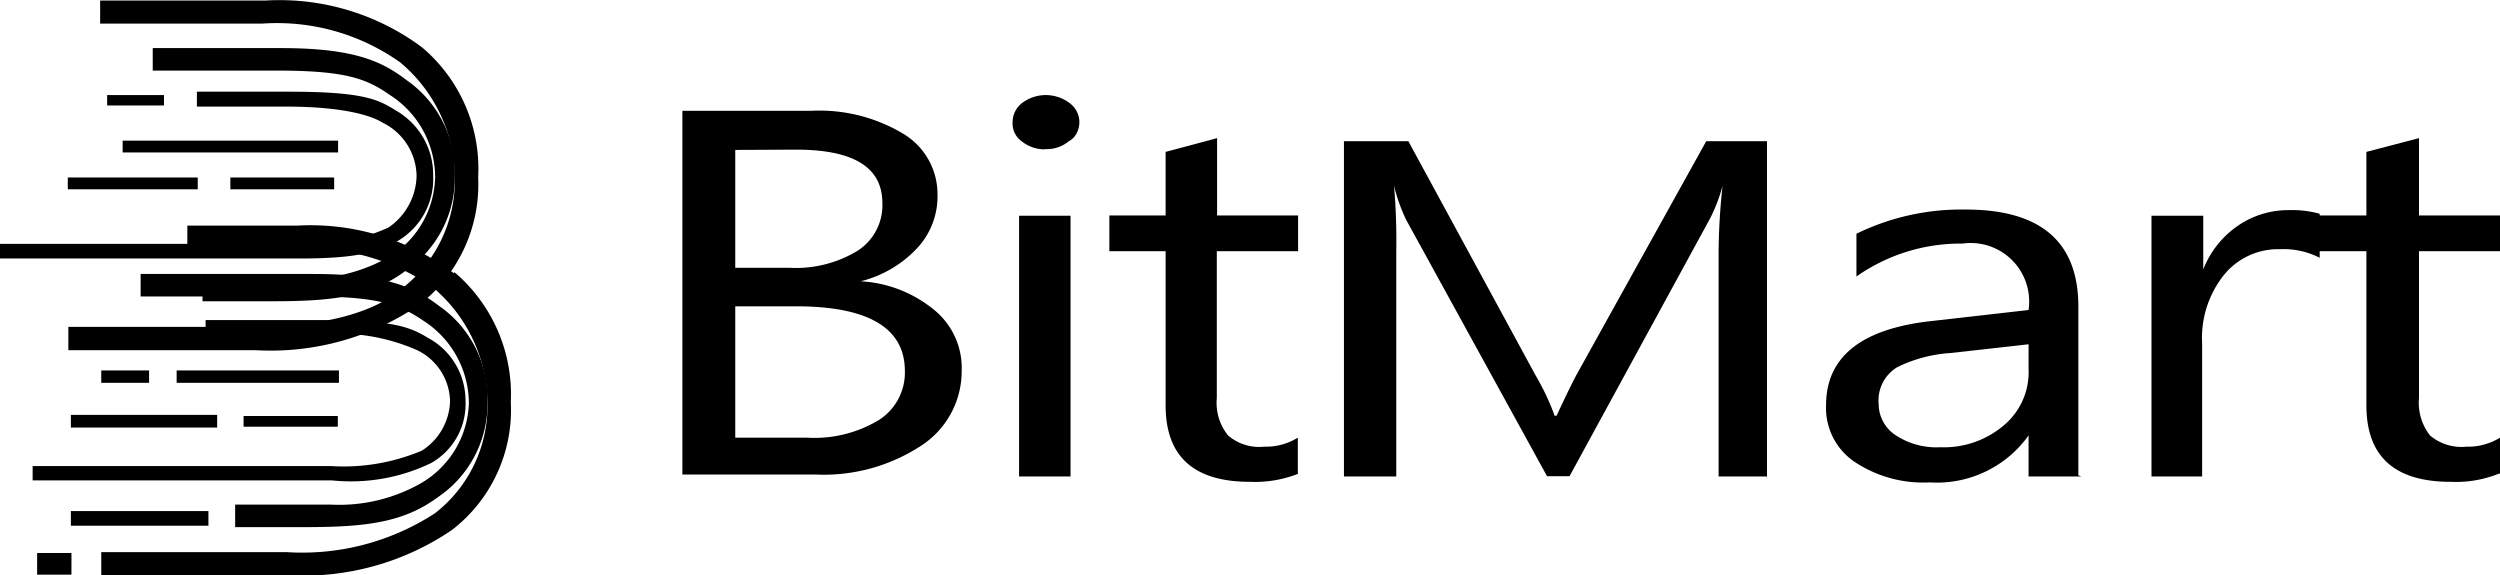 <svg id="Capa_1" data-name="Capa 1" xmlns="http://www.w3.org/2000/svg" viewBox="0 0 88.88 20.46"><title>bitmart-color</title><g id="Capa_2" data-name="Capa 2"><g id="Capa_1-2" data-name="Capa 1-2"><path id="Fill-77" d="M15,1.66A8.49,8.49,0,0,0,9.42,0H3.56V.82H9.31A7.56,7.56,0,0,1,14.23,2.2a5.4,5.4,0,0,1,1.94,4.13,4.86,4.86,0,0,1-1.87,3.9c-1.14,1-3.21,1.37-5.26,1.37H2.43v.83H9.09a9.37,9.37,0,0,0,5.81-1.61A5.41,5.41,0,0,0,17,6.28a5.64,5.64,0,0,0-2-4.62" transform="translate(0 0.02)"/><path id="Fill-79" d="M14.47,2.84C13.63,2.2,12.68,1.69,10,1.69H5.43v.8H9.85c2.42,0,3.17.28,4,.86a3.48,3.48,0,0,1,1.62,2.92,3.41,3.41,0,0,1-1.63,2.84,6.06,6.06,0,0,1-3.23.78H7.2v.8H9.71c2.2,0,3.5-.18,4.72-1.09a4,4,0,0,0,1.74-3.37,4,4,0,0,0-1.7-3.39" transform="translate(0 0.02)"/><path id="Fill-80" d="M14.06,3.9c-.62-.39-1.17-.66-3.78-.66H7v.53h3.16c2.3,0,3.17.4,3.44.57a2.14,2.14,0,0,1,1.21,1.89,2.28,2.28,0,0,1-1,1.84,6.74,6.74,0,0,1-3.23.58H0v.52H10.65c2.08,0,2.79-.23,3.52-.64a2.56,2.56,0,0,0,1.23-2.3A2.63,2.63,0,0,0,14.06,3.9" transform="translate(0 0.02)"/><path id="Fill-81" d="M16.13,9.69A8.47,8.47,0,0,0,10.58,8H6.66v.83h3.81a7.71,7.71,0,0,1,4.92,1.37,5.42,5.42,0,0,1,1.94,4.13,4.82,4.82,0,0,1-1.87,3.9,8.66,8.66,0,0,1-5.26,1.38H3.6v.82h6.66a9.37,9.37,0,0,0,5.81-1.61,5.38,5.38,0,0,0,2.09-4.54,5.7,5.7,0,0,0-2-4.62" transform="translate(0 0.02)"/><path id="Fill-82" d="M15.63,10.87c-.83-.63-1.79-1.15-4.51-1.15H5v.8h6.05c2.4,0,3.16.29,4,.86a3.51,3.51,0,0,1,1.62,2.92A3.42,3.42,0,0,1,15,17.14a5.87,5.87,0,0,1-3.23.78H8.36v.8h2.51c2.2,0,3.51-.18,4.72-1.08a4,4,0,0,0,1.74-3.38,4,4,0,0,0-1.7-3.39" transform="translate(0 0.02)"/><polygon id="Fill-83" points="6.28 13.61 12.05 13.61 12.05 13.17 6.28 13.17 6.28 13.61"/><polygon id="Fill-84" points="8.66 15.17 12.01 15.17 12.01 14.79 8.66 14.79 8.66 15.17"/><polygon id="Fill-85" points="3.6 13.61 5.3 13.61 5.3 13.17 3.6 13.17 3.6 13.61"/><polygon id="Fill-86" points="2.52 15.2 7.72 15.2 7.72 14.75 2.52 14.75 2.52 15.2"/><polygon id="Fill-87" points="3.81 3.75 5.83 3.75 5.83 3.38 3.81 3.38 3.81 3.75"/><polygon id="Fill-88" points="2.41 6.73 7.03 6.73 7.03 6.31 2.41 6.31 2.41 6.73"/><polygon id="Fill-89" points="2.52 18.69 7.41 18.69 7.41 18.17 2.52 18.17 2.52 18.69"/><polygon id="Fill-90" points="1.32 20.43 2.54 20.43 2.54 19.66 1.32 19.66 1.32 20.43"/><polygon id="Fill-91" points="4.36 5.42 12.02 5.42 12.02 5 4.36 5 4.36 5.42"/><polygon id="Fill-92" points="8.19 6.73 11.88 6.73 11.88 6.31 8.19 6.31 8.19 6.73"/><path id="Fill-93" d="M15.23,12c-.63-.38-1.18-.64-3.78-.64H7.31v.51h4.06a7,7,0,0,1,3.44.55A2.06,2.06,0,0,1,16,14.25,2.16,2.16,0,0,1,15,16a7.16,7.16,0,0,1-3.23.55H1.16v.51H11.81a6.54,6.54,0,0,0,3.52-.62,2.41,2.41,0,0,0,1.22-2.22A2.53,2.53,0,0,0,15.23,12" transform="translate(0 0.02)"/><path id="Fill-94" d="M26.14,10.87v4.67h2.55a4.44,4.44,0,0,0,2.56-.63,2,2,0,0,0,.92-1.74c0-1.53-1.3-2.3-3.87-2.3Zm0-5.56V9.5h1.92a4.22,4.22,0,0,0,2.42-.6,1.92,1.92,0,0,0,.89-1.7c0-1.26-1-1.9-3.07-1.9ZM24.26,16.92v-13h4.56a5.8,5.8,0,0,1,3.3.82,2.5,2.5,0,0,1,1.21,2.15,2.7,2.7,0,0,1-.73,1.92,4.11,4.11,0,0,1-2,1.17h0a4.5,4.5,0,0,1,2.59,1,2.66,2.66,0,0,1,1,2.17,3.16,3.16,0,0,1-1.48,2.7,6.31,6.31,0,0,1-3.72,1H24.26Z" transform="translate(0 0.02)"/><path id="Fill-95" d="M36.23,16.92h1.83V7.65H36.23Zm.92-11.63A1.3,1.3,0,0,1,36.32,5,.77.77,0,0,1,36,4.33a.86.86,0,0,1,.34-.69,1.4,1.4,0,0,1,1.68,0,.84.84,0,0,1,.2,1.17A.64.64,0,0,1,38,5a1.22,1.22,0,0,1-.85.28Z" transform="translate(0 0.02)"/><path id="Fill-96" d="M46.16,16.82a4.19,4.19,0,0,1-1.72.29c-2,0-3-.9-3-2.72V8.91h-2V7.64h2V5.38l1.83-.49V7.64h2.88V8.91H43.26v5.22a1.84,1.84,0,0,0,.4,1.33,1.69,1.69,0,0,0,1.29.4,2.15,2.15,0,0,0,1.19-.32v1.28" transform="translate(0 0.02)"/><path id="Fill-97" d="M62.81,16.92H61.1v-8a22.76,22.76,0,0,1,.14-2.33h0a5.93,5.93,0,0,1-.44,1.15l-5,9.17H55l-5-9.1a6,6,0,0,1-.44-1.23h0a22.68,22.68,0,0,1,.08,2.34v8H47.78V5h2.29l4.52,8.32a8.6,8.6,0,0,1,.68,1.44h.07c.3-.65.54-1.14.71-1.46L60.66,5h2.16V17" transform="translate(0 0.02)"/><path id="Fill-98" d="M72.12,12.22l-2.76.31a5,5,0,0,0-1.92.51,1.38,1.38,0,0,0-.65,1.3,1.33,1.33,0,0,0,.6,1.11,2.63,2.63,0,0,0,1.59.43,3.28,3.28,0,0,0,2.25-.77,2.46,2.46,0,0,0,.89-2ZM74,16.92H72.12V15.46h0a4,4,0,0,1-3.51,1.67,4.41,4.41,0,0,1-2.69-.74,2.31,2.31,0,0,1-1-2c0-1.72,1.25-2.73,3.78-3L72.12,11a2.08,2.08,0,0,0-2.35-2.36A6.44,6.44,0,0,0,66,9.81V8.29a8.5,8.5,0,0,1,3.89-.86q4,0,4,3.45v6Z" transform="translate(0 0.02)"/><path id="Fill-99" d="M82.46,9.14a2.79,2.79,0,0,0-1.39-.3,2.48,2.48,0,0,0-2,.91,3.59,3.59,0,0,0-.78,2.44v4.73h-1.8V7.65h1.84V9.56h0A3.36,3.36,0,0,1,79.57,8a3.16,3.16,0,0,1,1.8-.55,3.69,3.69,0,0,1,1.1.13V9.14" transform="translate(0 0.02)"/><path id="Fill-100" d="M88.84,16.82a4.11,4.11,0,0,1-1.71.29c-2,0-3-.9-3-2.72V8.91h-2V7.64h2V5.38L86,4.89V7.64h2.88V8.91H86v5.22a1.89,1.89,0,0,0,.39,1.33,1.73,1.73,0,0,0,1.3.4,2.15,2.15,0,0,0,1.19-.32v1.28" transform="translate(0 0.02)"/></g></g></svg>